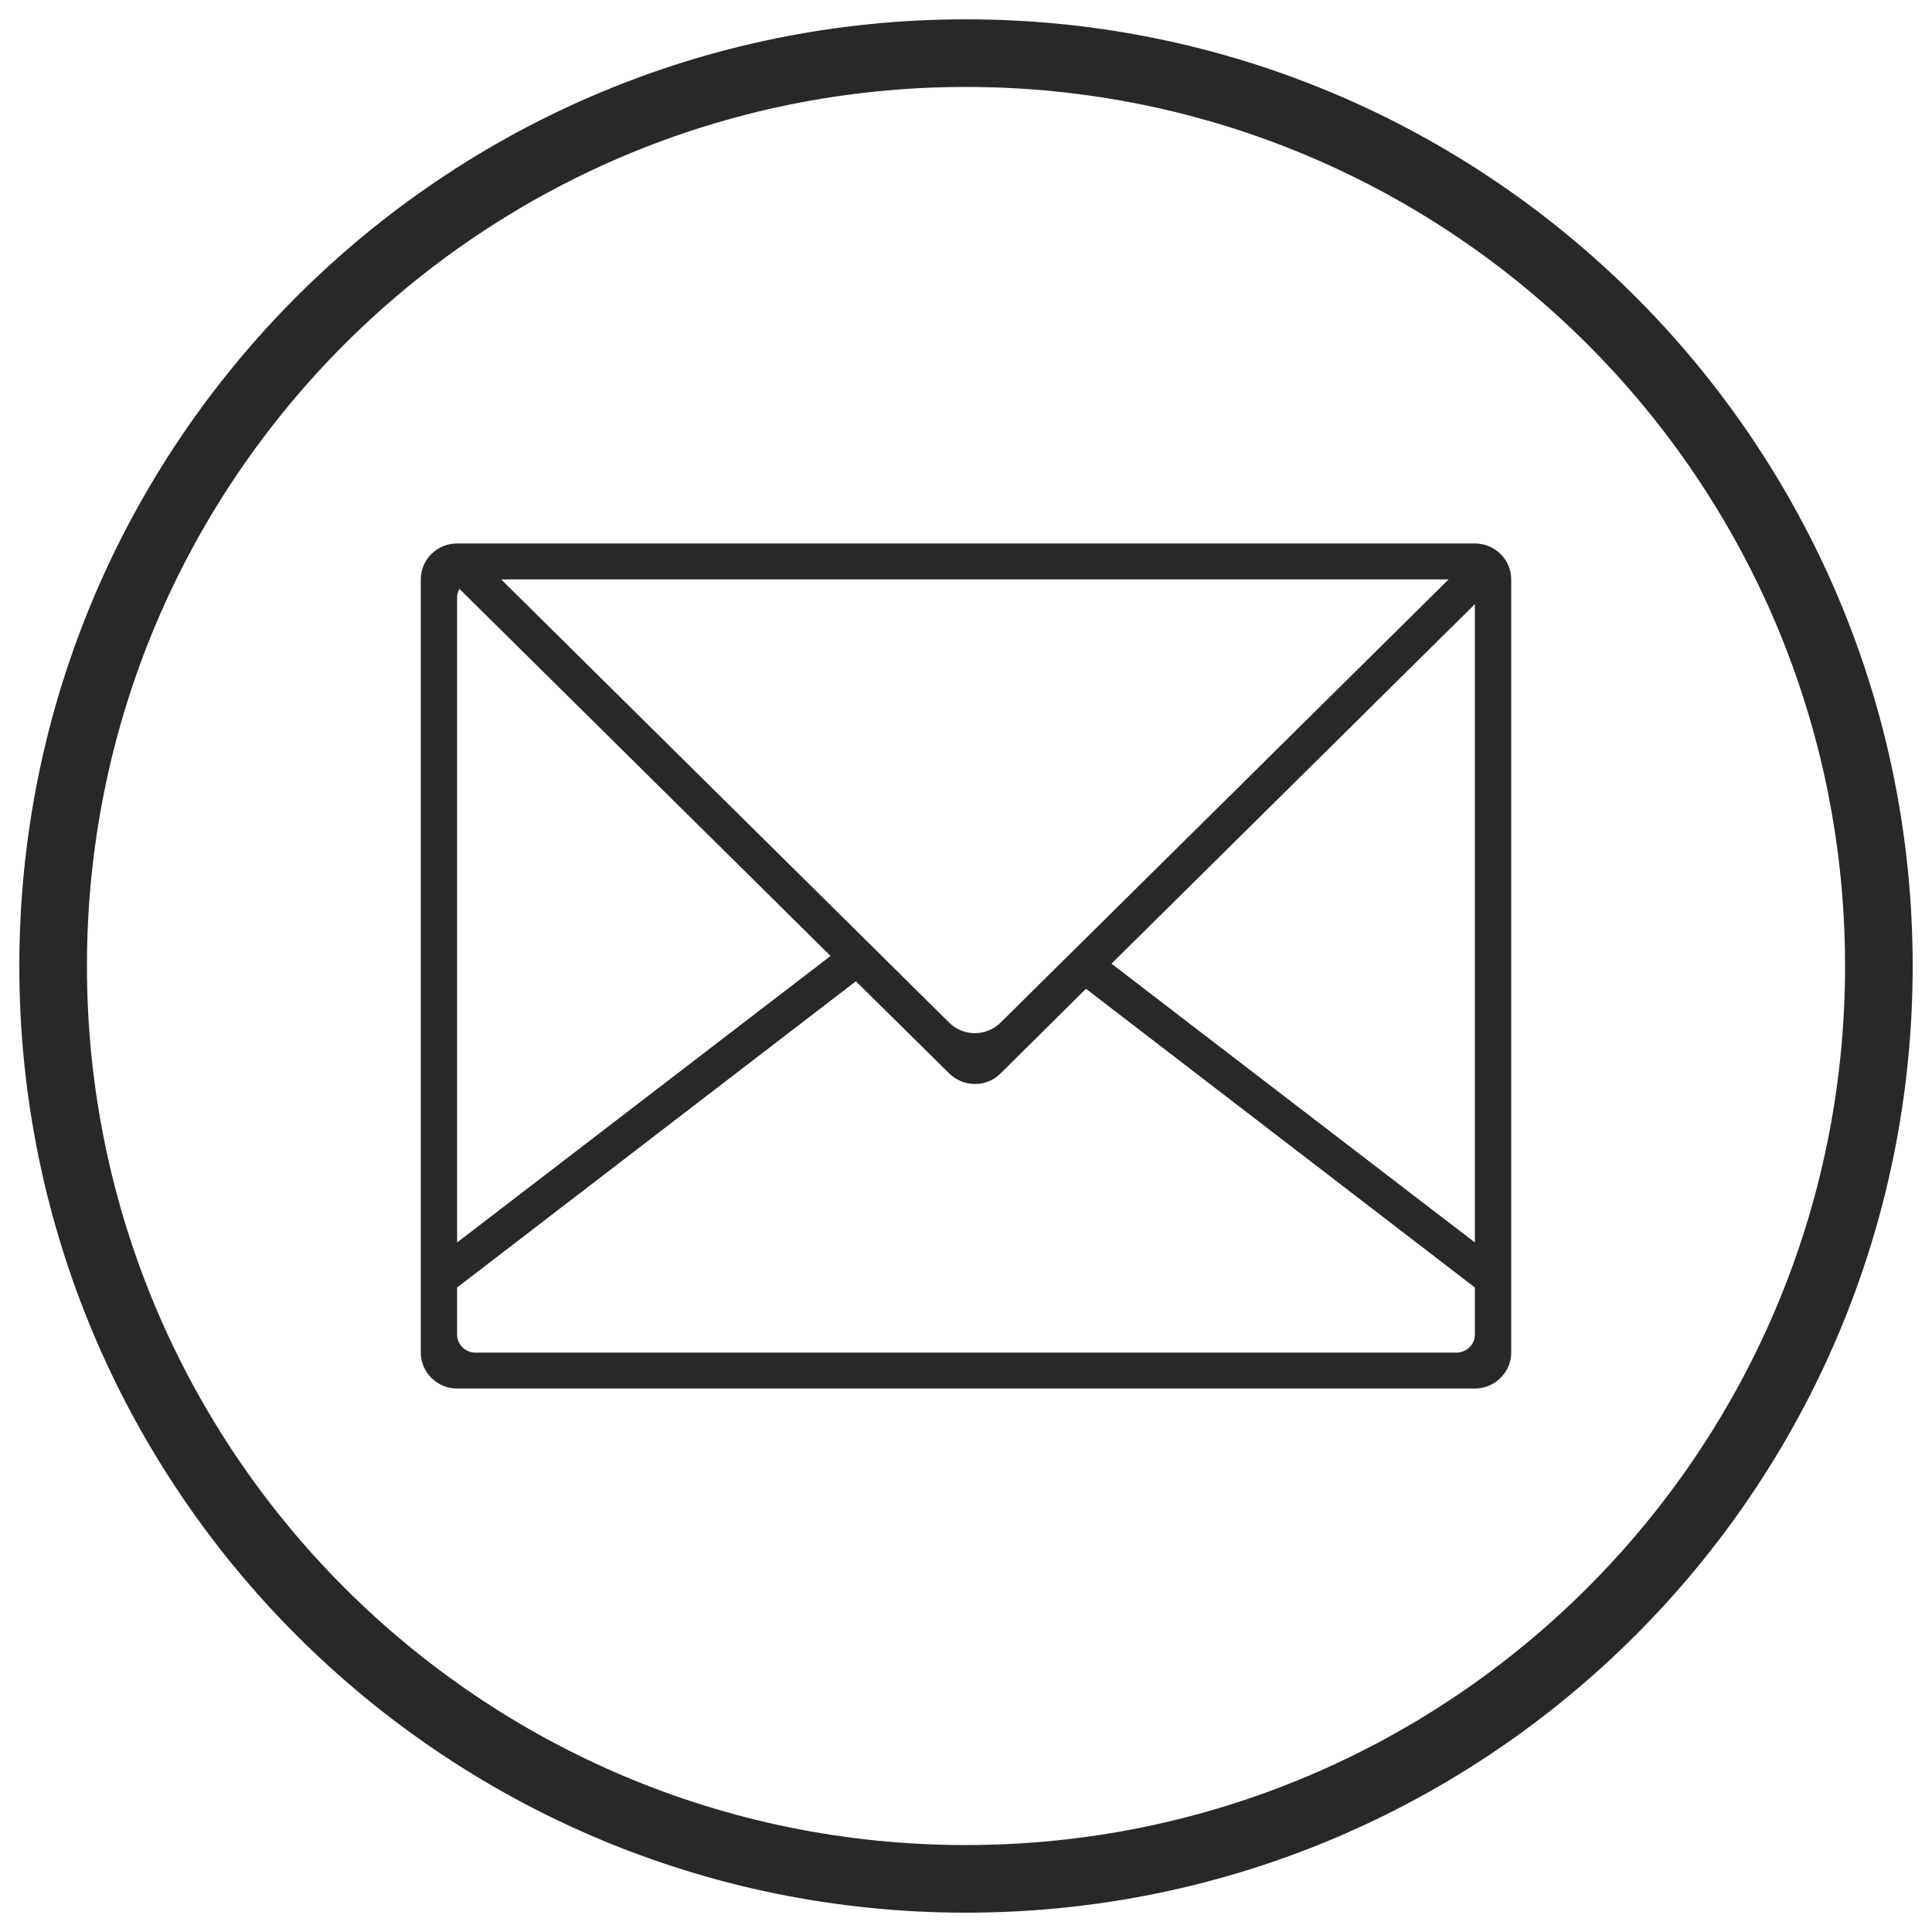 <?xml version="1.0" encoding="utf-8"?>

<!DOCTYPE svg PUBLIC "-//W3C//DTD SVG 1.1//EN" "http://www.w3.org/Graphics/SVG/1.1/DTD/svg11.dtd">
<svg className="test" version="1.1" xmlns="http://www.w3.org/2000/svg" xmlns:xlink="http://www.w3.org/1999/xlink" x="0px" y="0px" viewBox="0 0 1000 1000" enable-background="new 0 0 1000 1000" fill="#282829" xml:space="preserve">
<g><path d="M499.9,10C229.4,10,10,229.4,10,500c0,270.6,219.4,490,489.9,490C770.6,990,990,770.6,990,500C990,229.4,770.6,10,499.9,10z M499.9,955C248.6,955,45,751.3,45,500C45,248.7,248.6,45,499.9,45C751.3,45,955,248.7,955,500C955,751.3,751.3,955,499.9,955z"/><path d="M763.4,718.7H236.6c-10.4,0-18.8-8.4-18.8-18.6V299.9c0-10.3,8.4-18.6,18.8-18.6h526.8c10.3,0,18.8,8.3,18.8,18.6v400.2C782.2,710.3,773.7,718.7,763.4,718.7z M491.3,529.3c7.3,7.3,19.2,7.3,26.6,0l231.9-229.4H259.4L491.3,529.3z M575.3,498.8c21.8,16.7,143.3,110,188.1,144.3V312.7C722.4,353.3,634.1,440.6,575.3,498.8z M236.6,690.8c0,5.1,4.2,9.3,9.4,9.3h507.9c5.2,0,9.5-4.2,9.5-9.3v-24.4L562.1,511.8c-26.3,26.1-44.2,43.8-44.2,43.8c-7.3,7.3-19.2,7.3-26.6,0L443,507.9L236.6,666.4L236.6,690.8L236.6,690.8z M236.6,643.1c45.1-34.5,157.2-120.7,193.3-148.3l-192.1-190c-0.7,1.3-1.2,2.8-1.2,4.3V643.1z"/></g>
</svg>